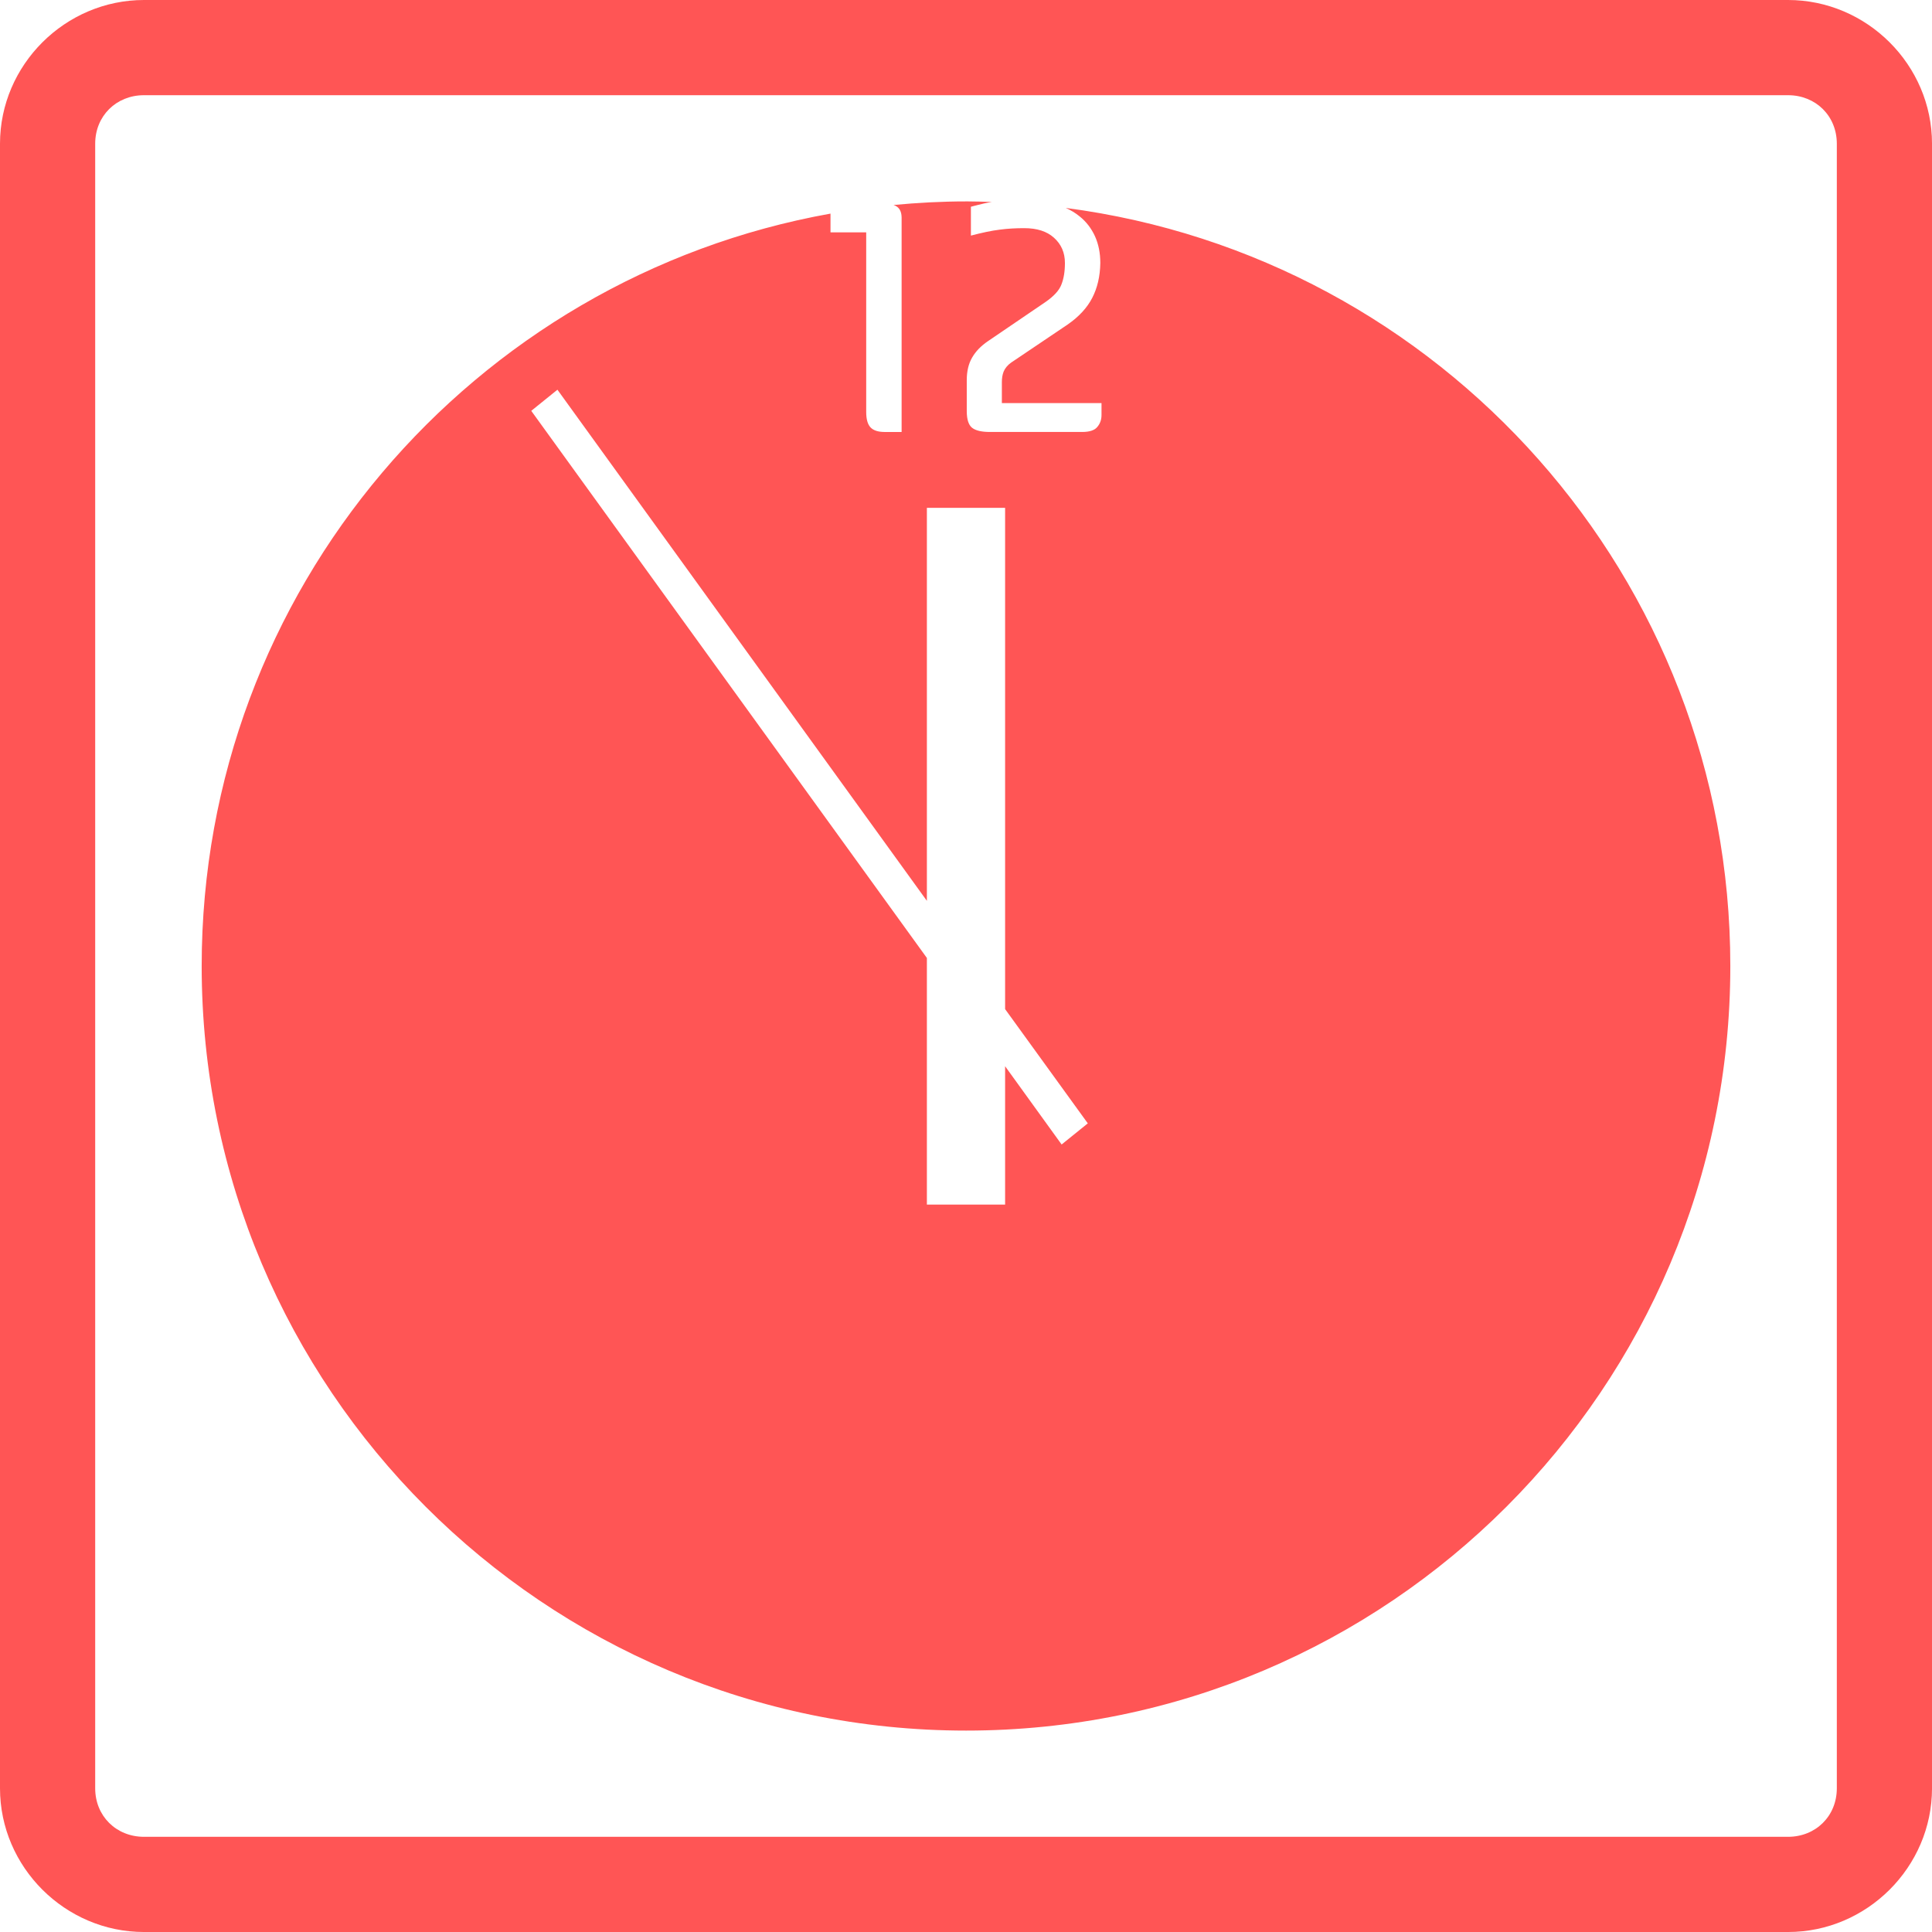 <?xml version="1.0" encoding="UTF-8" standalone="no"?>
<!-- Created with Inkscape (http://www.inkscape.org/) -->

<svg
   xmlns:dc="http://purl.org/dc/elements/1.1/"
   xmlns:cc="http://creativecommons.org/ns#"
   xmlns:rdf="http://www.w3.org/1999/02/22-rdf-syntax-ns#"
   xmlns:svg="http://www.w3.org/2000/svg"
   xmlns="http://www.w3.org/2000/svg"
   xmlns:sodipodi="http://sodipodi.sourceforge.net/DTD/sodipodi-0.dtd"
   xmlns:inkscape="http://www.inkscape.org/namespaces/inkscape"
   width="140"
   height="140"
   id="svg3171"
   version="1.1"
   inkscape:version="0.48.4 r9939"
   sodipodi:docname="track-img.svg">
  <defs
     id="defs3173" />
  <sodipodi:namedview
     id="base"
     pagecolor="#ffffff"
     bordercolor="#666666"
     borderopacity="1.0"
     inkscape:pageopacity="0.0"
     inkscape:pageshadow="2"
     inkscape:zoom="0.35"
     inkscape:cx="54.28571"
     inkscape:cy="61.071427"
     inkscape:document-units="px"
     inkscape:current-layer="layer1"
     showgrid="false"
     fit-margin-top="0"
     fit-margin-left="0"
     fit-margin-right="0"
     fit-margin-bottom="0"
     inkscape:window-width="1192"
     inkscape:window-height="659"
     inkscape:window-x="321"
     inkscape:window-y="392"
     inkscape:window-maximized="0" />
  <g
     inkscape:label="Layer 1"
     inkscape:groupmode="layer"
     id="layer1"
     transform="translate(-320.714,-453.434)">
    <path
       style="font-size:medium;font-style:normal;font-variant:normal;font-weight:normal;font-stretch:normal;text-indent:0;text-align:start;text-decoration:none;line-height:normal;letter-spacing:normal;word-spacing:normal;text-transform:none;direction:ltr;block-progression:tb;writing-mode:lr-tb;text-anchor:start;baseline-shift:baseline;color:#000000;fill:#ff5555;fill-opacity:1;stroke:none;stroke-width:10;marker:none;visibility:visible;display:inline;overflow:visible;enable-background:accumulate;font-family:Sans;-inkscape-font-specification:Sans"
       d="m 331.147,453.434 c -5.711,0 -10.433,4.701 -10.433,10.413 l 0,119.175 c 0,5.712 4.722,10.413 10.433,10.413 l 119.135,0 c 5.711,0 10.433,-4.701 10.433,-10.413 l 0,-119.175 c 0,-5.712 -4.722,-10.413 -10.433,-10.413 l -119.135,0 z m 0,6.899 119.135,0 c 2.009,0 3.535,1.504 3.535,3.514 l 0,119.175 c 0,2.009 -1.526,3.514 -3.535,3.514 l -119.135,0 c -2.009,0 -3.535,-1.505 -3.535,-3.514 l 0,-119.175 c 0,-2.01 1.526,-3.514 3.535,-3.514 z m 59.578,7.696 c -1.772,0 -3.53,0.096 -5.259,0.259 0.386,0.125 0.577,0.428 0.582,0.905 l 0,15.544 -1.229,0 c -0.476,0 -0.826,-0.114 -1.035,-0.345 -0.202,-0.224 -0.302,-0.595 -0.302,-1.1 l 0,-13.021 -2.587,0 0,-1.358 c -25.906,4.638 -45.567,27.277 -45.567,54.521 0,30.598 24.803,55.405 55.396,55.405 30.594,0 55.375,-24.807 55.375,-55.405 0,-28.148 -20.976,-51.389 -48.154,-54.931 0.367,0.165 0.698,0.363 0.992,0.604 0.49,0.389 0.861,0.875 1.121,1.444 0.259,0.57 0.388,1.219 0.388,1.94 -0.015,0.973 -0.214,1.809 -0.582,2.522 -0.36,0.707 -0.953,1.363 -1.789,1.94 l -4.095,2.759 c -0.252,0.18 -0.438,0.402 -0.539,0.647 -0.094,0.238 -0.129,0.495 -0.129,0.776 l 0,1.509 7.221,0 0,0.863 c -2e-5,0.353 -0.107,0.631 -0.302,0.862 -0.187,0.238 -0.552,0.367 -1.099,0.367 l -6.682,0 c -0.605,0 -1.034,-0.099 -1.293,-0.302 -0.252,-0.195 -0.388,-0.602 -0.388,-1.207 l 0,-2.242 c 0,-0.649 0.128,-1.192 0.388,-1.639 0.259,-0.454 0.645,-0.847 1.142,-1.186 l 4.182,-2.846 c 0.591,-0.411 0.977,-0.825 1.142,-1.25 0.173,-0.433 0.259,-0.954 0.259,-1.574 -2e-5,-0.764 -0.279,-1.371 -0.798,-1.833 -0.512,-0.461 -1.226,-0.69 -2.156,-0.69 -0.577,0 -1.169,0.028 -1.768,0.108 -0.598,0.073 -1.291,0.222 -2.091,0.431 l 0,-2.091 c 0.339,-0.086 0.653,-0.172 0.948,-0.237 0.192,-0.046 0.375,-0.074 0.56,-0.108 -0.618,-0.021 -1.231,-0.043 -1.854,-0.043 z m -29.617,13.646 26.771,37.037 0,-28.479 5.669,0 0,36.326 5.992,8.278 -1.897,1.531 -4.095,-5.67 0,10.025 -5.669,0 0,-17.872 -28.668,-39.646 1.897,-1.531 z"
       id="rect3929"
       inkscape:connector-curvature="0"
       inkscape:export-filename="/home/smargelov/Рабочий стол/track.png"
       inkscape:export-xdpi="90"
       inkscape:export-ydpi="90" />
  </g>
</svg>
